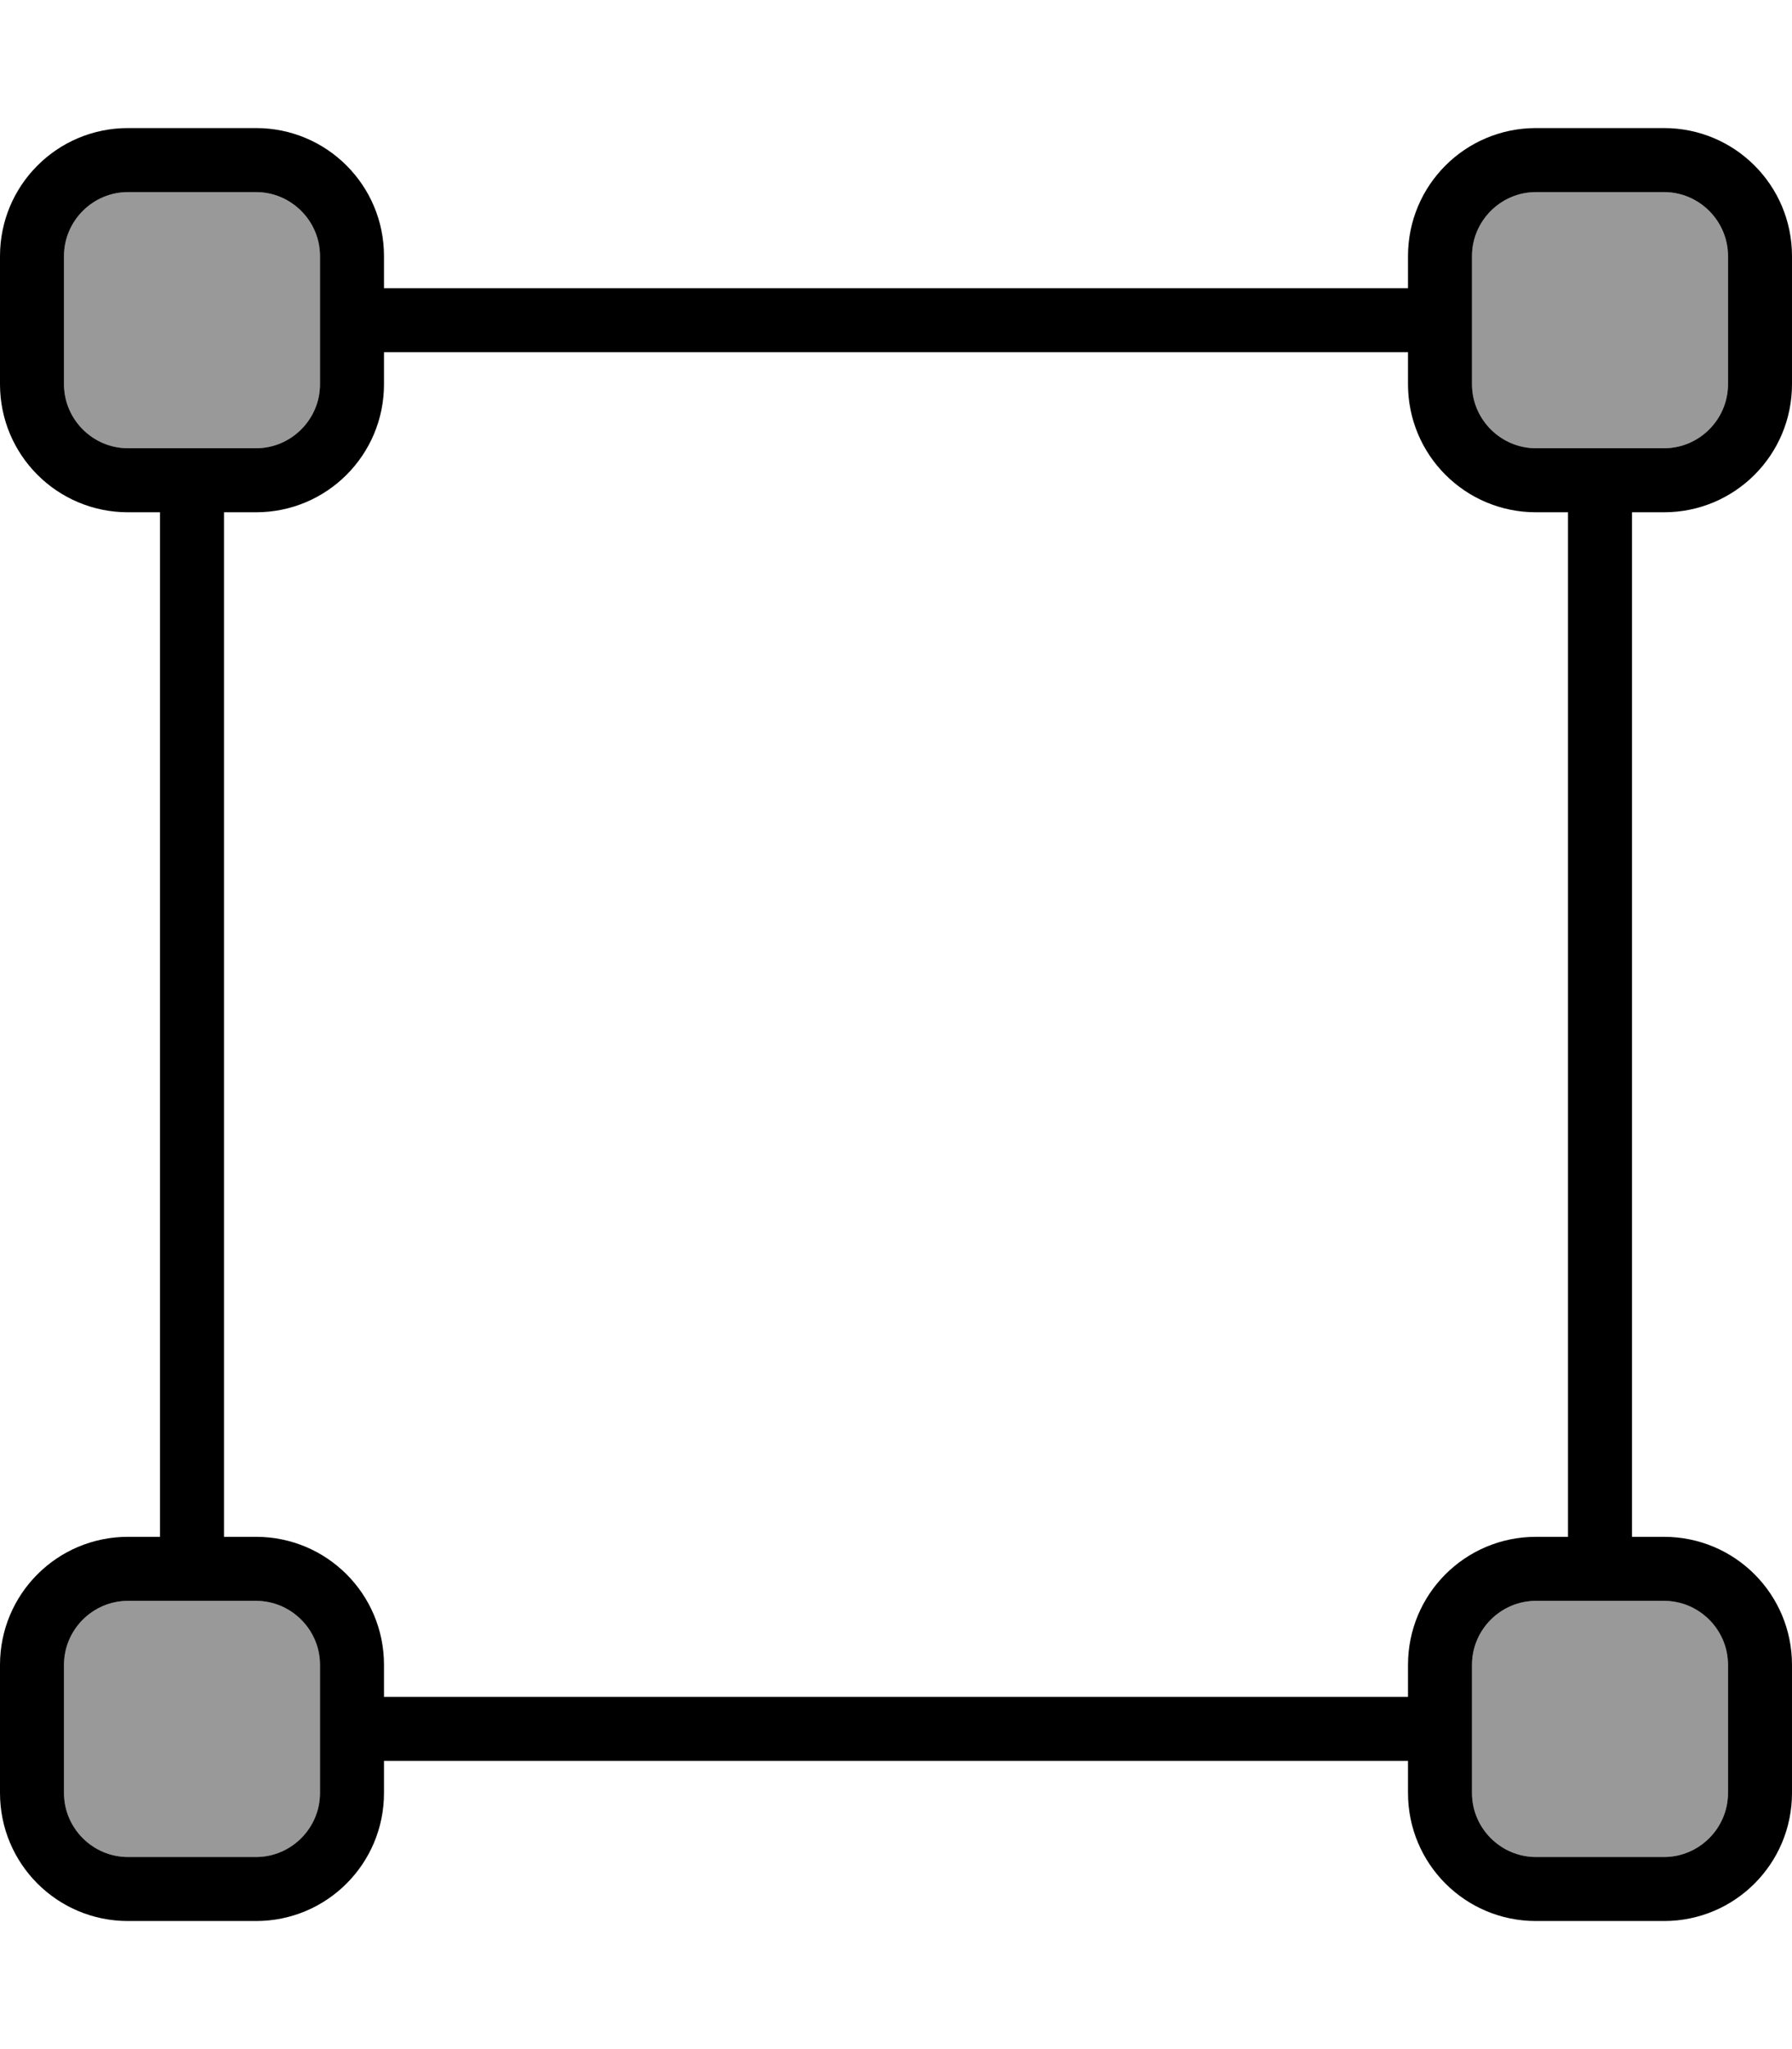 <svg fill="currentColor" xmlns="http://www.w3.org/2000/svg" viewBox="0 0 448 512"><!--! Font Awesome Pro 6.7.2 by @fontawesome - https://fontawesome.com License - https://fontawesome.com/license (Commercial License) Copyright 2024 Fonticons, Inc. --><defs><style>.fa-secondary{opacity:.4}</style></defs><path class="fa-secondary" d="M16 64l0 32c0 8.8 7.2 16 16 16l32 0c8.8 0 16-7.2 16-16l0-32c0-8.8-7.2-16-16-16L32 48c-8.8 0-16 7.2-16 16zm0 352l0 32c0 8.8 7.2 16 16 16l32 0c8.8 0 16-7.2 16-16l0-32c0-8.8-7.2-16-16-16l-32 0c-8.8 0-16 7.2-16 16zM368 64l0 32c0 8.8 7.2 16 16 16l32 0c8.8 0 16-7.2 16-16l0-32c0-8.8-7.2-16-16-16l-32 0c-8.8 0-16 7.2-16 16zm0 352l0 32c0 8.8 7.2 16 16 16l32 0c8.8 0 16-7.2 16-16l0-32c0-8.8-7.2-16-16-16l-32 0c-8.8 0-16 7.2-16 16z"/><path class="fa-primary" d="M416 48c8.8 0 16 7.2 16 16l0 32c0 8.8-7.2 16-16 16l-32 0c-8.8 0-16-7.2-16-16l0-32c0-8.8 7.2-16 16-16l32 0zM384 32c-17.7 0-32 14.3-32 32l0 8L96 72l0-8c0-17.7-14.3-32-32-32L32 32C14.3 32 0 46.3 0 64L0 96c0 17.7 14.3 32 32 32l8 0 0 256-8 0c-17.7 0-32 14.3-32 32l0 32c0 17.7 14.3 32 32 32l32 0c17.7 0 32-14.3 32-32l0-8 256 0 0 8c0 17.7 14.3 32 32 32l32 0c17.7 0 32-14.3 32-32l0-32c0-17.7-14.3-32-32-32l-8 0 0-256 8 0c17.7 0 32-14.3 32-32l0-32c0-17.7-14.3-32-32-32l-32 0zM56 384l0-256 8 0c17.7 0 32-14.3 32-32l0-8 256 0 0 8c0 17.7 14.3 32 32 32l8 0 0 256-8 0c-17.7 0-32 14.3-32 32l0 8L96 424l0-8c0-17.7-14.3-32-32-32l-8 0zM32 400l32 0c8.8 0 16 7.2 16 16l0 32c0 8.8-7.2 16-16 16l-32 0c-8.8 0-16-7.2-16-16l0-32c0-8.8 7.2-16 16-16zm352 0l32 0c8.8 0 16 7.2 16 16l0 32c0 8.8-7.2 16-16 16l-32 0c-8.8 0-16-7.2-16-16l0-32c0-8.8 7.2-16 16-16zM32 48l32 0c8.8 0 16 7.2 16 16l0 32c0 8.8-7.2 16-16 16l-32 0c-8.8 0-16-7.2-16-16l0-32c0-8.8 7.2-16 16-16z"/></svg>